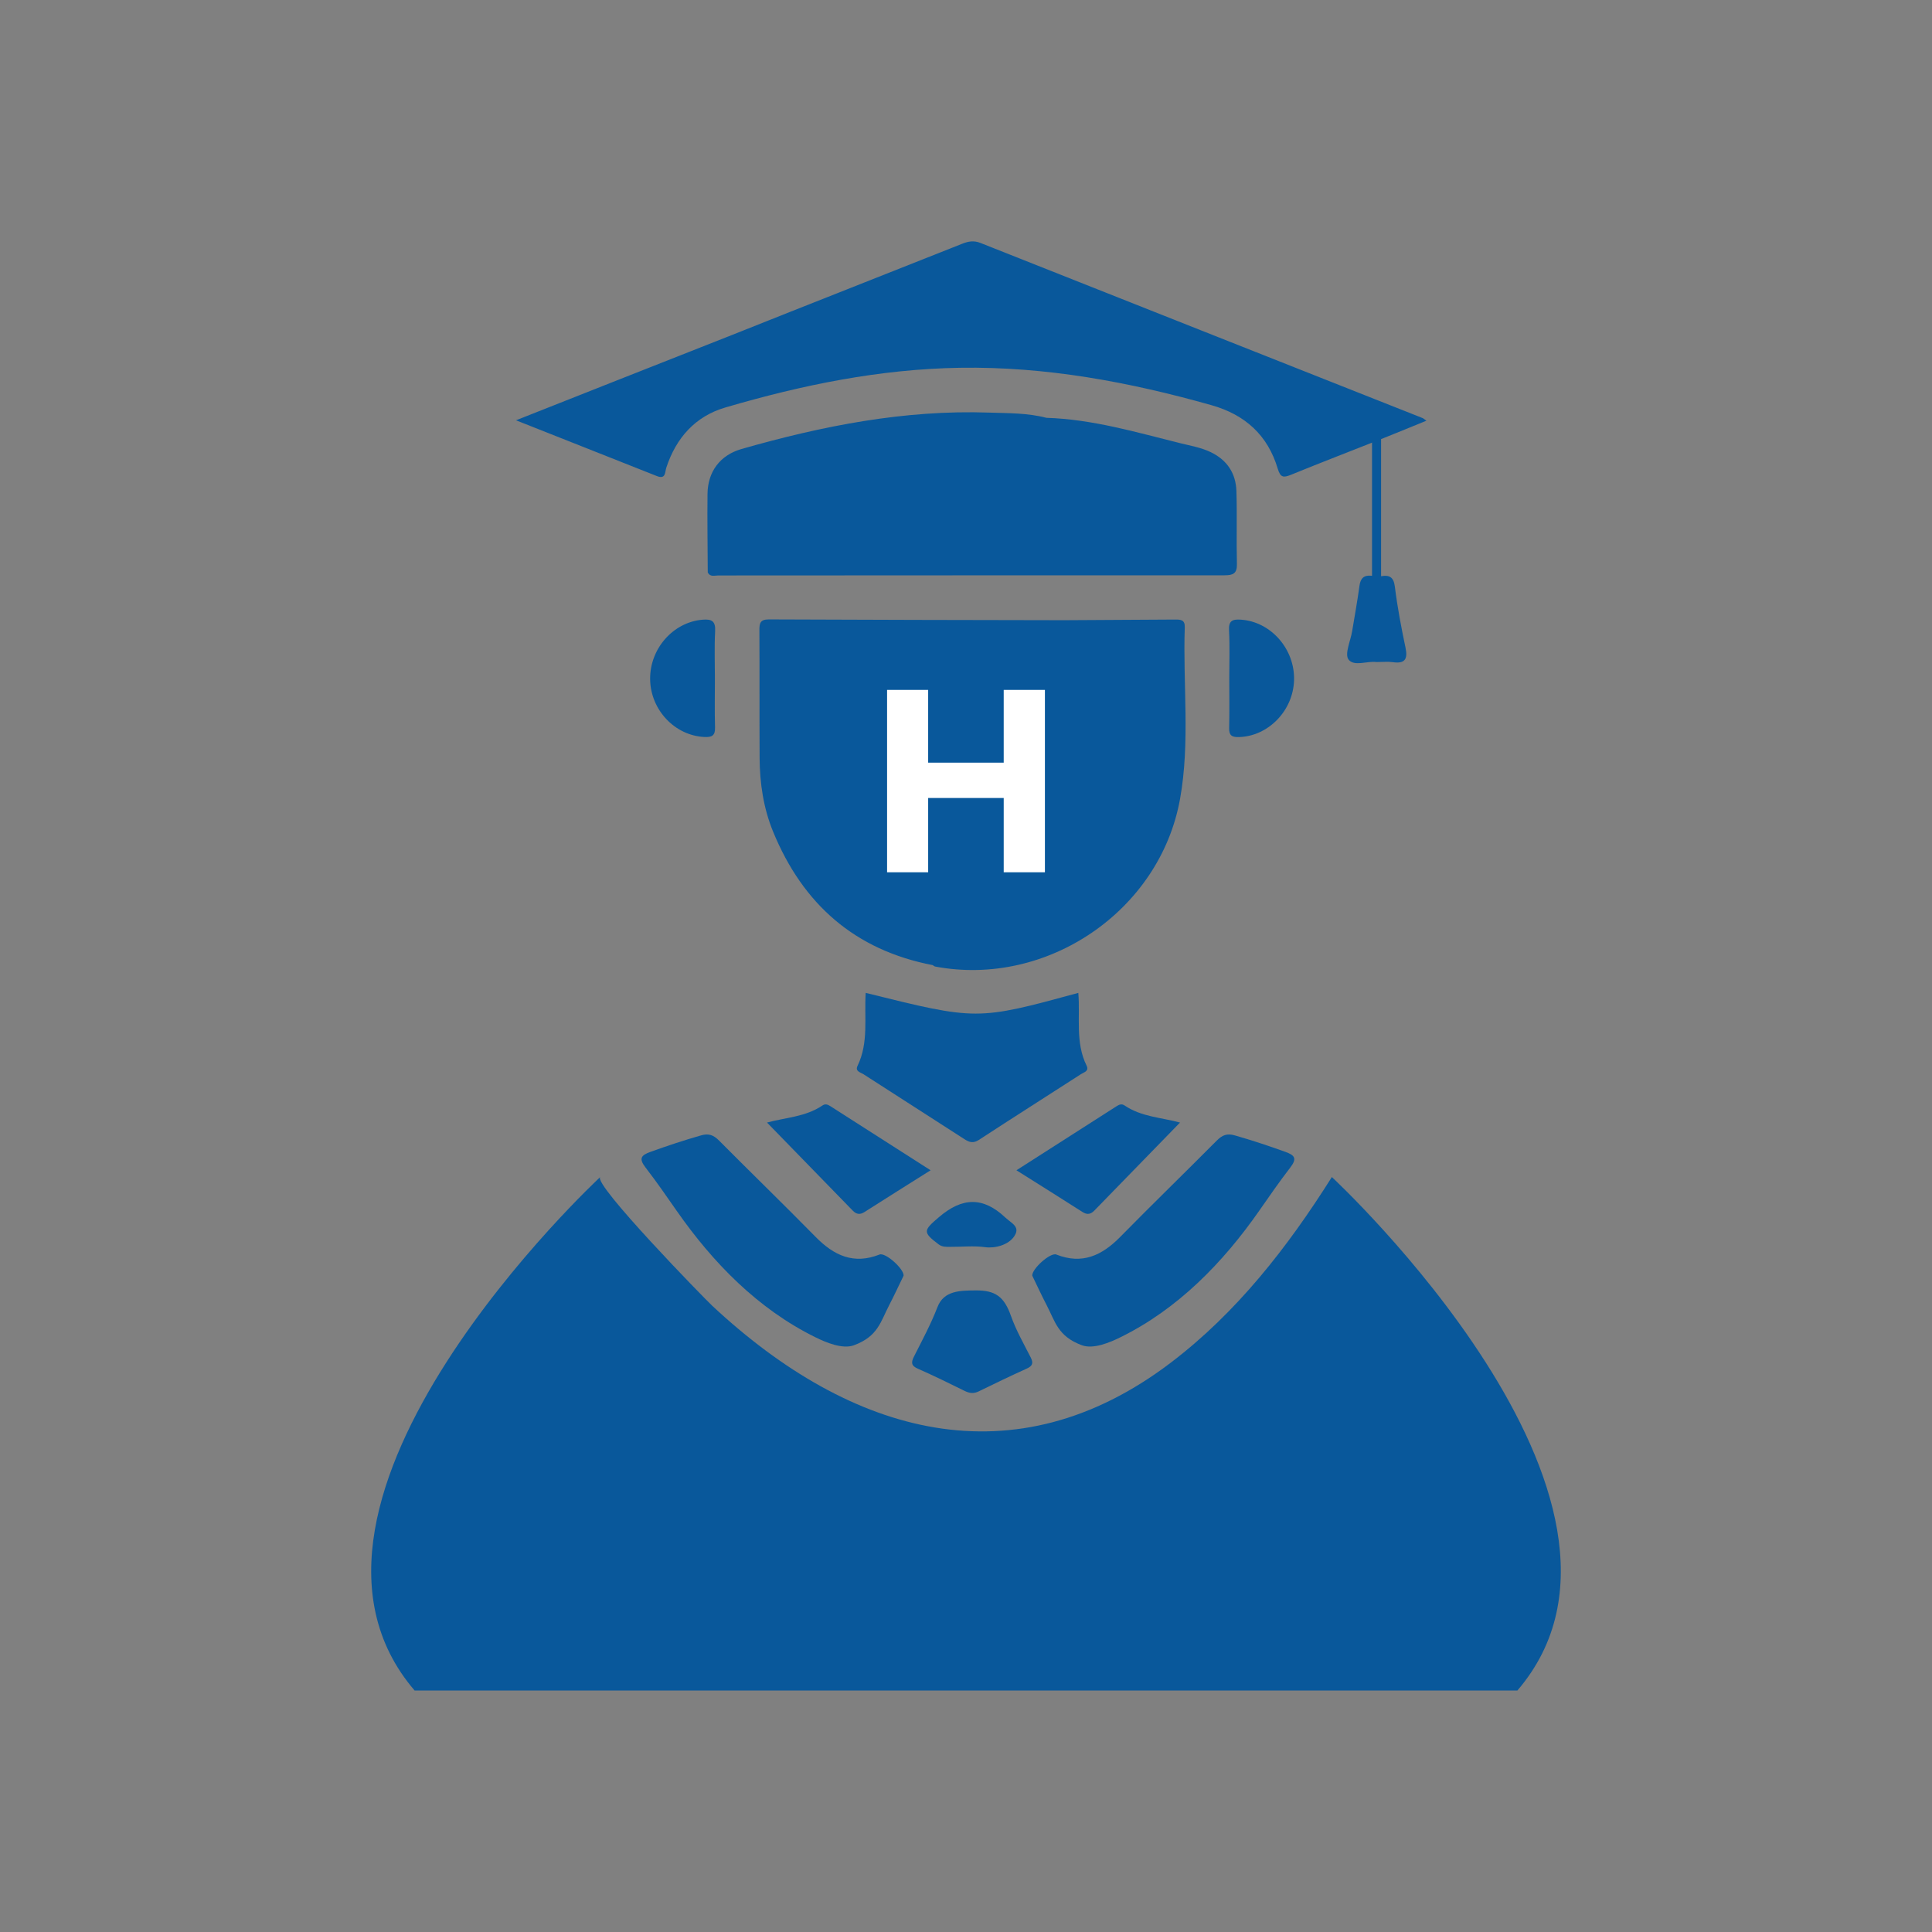 <?xml version="1.0" encoding="utf-8"?>
<!-- Generator: Adobe Illustrator 16.0.0, SVG Export Plug-In . SVG Version: 6.00 Build 0)  -->
<!DOCTYPE svg PUBLIC "-//W3C//DTD SVG 1.1//EN" "http://www.w3.org/Graphics/SVG/1.1/DTD/svg11.dtd">
<svg version="1.1" id="圖層_1" xmlns="http://www.w3.org/2000/svg" xmlns:xlink="http://www.w3.org/1999/xlink" x="0px" y="0px"
	 width="1280px" height="1280px" viewBox="0 0 1280 1280" enable-background="new 0 0 1280 1280" xml:space="preserve">
<rect x="0" y="0" width="1280" height="1280" fill="#808080" stroke="none"/>
<path fill-rule="evenodd" clip-rule="evenodd" fill="#09589B" d="M781.81,529.321c-13.34,74.16-88.2,124.99-162.2,111.05
	c-0.6-0.109-1.13-0.63-1.68-0.96c-51.551-9.92-86.01-40.4-105.7-88.33c-6.42-15.619-8.88-32.17-8.97-49
	c-0.15-28.189,0.01-56.39-0.141-84.58c-0.02-4.619,0.561-7.14,6.26-7.119c65.221,0.31,130.45,0.379,195.69,0.52
	c24.55-0.13,49.11-0.24,73.66-0.43c3.67-0.03,6.37,0.27,6.21,5.1C783.64,453.491,788.579,491.691,781.81,529.321z"/>
<path fill="#09589B" d="M882.394,779.824c0,0,230.916,214.176,122.922,340.176H274.678C166.693,994,397.633,779.859,397.672,779.824
	c-4.969,4.604,69.066,80.491,74.143,85.231c92.572,86.428,200.386,116.216,303.621,37.934
	C819.366,869.677,853.159,826.234,882.394,779.824z"/>
<g>
	<path fill="#FFFFFF" d="M692.285,577.898h-27.301v-49.21h-50.053v49.21h-27.217V457.064h27.217v48.199h50.053v-48.199h27.301
		V577.898z"/>
</g>
<path fill-rule="evenodd" clip-rule="evenodd" fill="#09589B" d="M819.489,373.581c0.16,6.36-2.47,7.57-8.14,7.57
	c-111.84-0.04-223.69,0.08-335.53,0.109c-2.39,0-5.39,1.181-6.91-2.059c-0.08-17.341-0.35-34.671-0.159-52
	c0.17-14.75,8.34-25.65,22.529-29.721c53.609-15.33,107.96-26.061,164.08-24.12c12.66,0.44,25.47,0.181,37.91,3.46
	c30.359,0.939,59.28,9.49,88.439,16.75c6.95,1.73,14.08,2.9,20.63,6.09c10.771,5.25,16.461,14.041,16.82,25.711
	C819.659,341.432,819.079,357.521,819.489,373.581z"/>
<path fill-rule="evenodd" clip-rule="evenodd" fill="#09589B" d="M565.784,891.258c15.96-5.922,17.577-15.55,23.457-26.836
	c3.316-6.365,6.313-12.897,9.407-19.261c0.326-4.469-12.014-15.563-15.947-14.003c-17.119,6.794-30.232,0.633-42.273-11.618
	c-21.117-21.487-42.751-42.465-63.987-63.837c-3.595-3.619-6.725-4.979-11.981-3.481c-11.316,3.224-22.434,6.928-33.494,10.912
	c-6.23,2.244-7.928,4.355-3.238,10.428c7.181,9.297,13.854,18.979,20.575,28.609c24.009,34.404,53.89,65.1,91.979,83.83
	C546.955,889.282,558.082,894.115,565.784,891.258z"/>
<path fill-rule="evenodd" clip-rule="evenodd" fill="#09589B" d="M716.761,891.258c-15.96-5.922-17.577-15.55-23.457-26.836
	c-3.316-6.365-6.313-12.897-9.406-19.261c-0.328-4.469,12.012-15.563,15.945-14.003c17.12,6.794,30.234,0.633,42.274-11.618
	c21.117-21.487,42.751-42.465,63.987-63.837c3.595-3.619,6.725-4.979,11.982-3.481c11.315,3.224,22.433,6.928,33.492,10.912
	c6.231,2.244,7.929,4.355,3.238,10.428c-7.18,9.297-13.854,18.979-20.574,28.609c-24.008,34.404-53.889,65.1-91.979,83.83
	C735.591,889.282,724.462,894.115,716.761,891.258z"/>
<path fill-rule="evenodd" clip-rule="evenodd" fill="#09589B" d="M573.55,657.813c73.688,18.289,73.688,18.289,140.867,0.009
	c1.319,16.146-2.113,32.803,5.445,48.115c1.858,3.764-1.716,4.438-3.638,5.68c-22.532,14.55-45.194,28.897-67.646,43.568
	c-3.781,2.472-6.369,1.639-9.644-0.479c-22.251-14.382-44.594-28.619-66.847-42.995c-1.933-1.249-5.718-1.905-3.95-5.542
	C575.662,690.688,572.482,674.028,573.55,657.813z"/>
<path fill-rule="evenodd" clip-rule="evenodd" fill="#09589B" d="M508.168,743.722c12.051-3.324,25.518-3.711,36.705-11.3
	c1.99-1.351,3.629-0.606,5.387,0.521c21.706,13.908,43.432,27.786,66.283,42.396c-15.346,9.671-29.624,18.591-43.804,27.665
	c-3.093,1.979-5.433,1.475-7.81-0.969C546.021,782.591,527.098,763.165,508.168,743.722z"/>
<path fill-rule="evenodd" clip-rule="evenodd" fill="#09589B" d="M781.79,743.722c-12.051-3.324-25.518-3.711-36.705-11.3
	c-1.99-1.351-3.629-0.606-5.387,0.521c-21.706,13.908-43.432,27.786-66.283,42.396c15.346,9.671,29.624,18.591,43.804,27.665
	c3.093,1.979,5.433,1.475,7.81-0.969C743.937,782.591,762.86,763.165,781.79,743.722z"/>
<path fill-rule="evenodd" clip-rule="evenodd" fill="#09589B" d="M646.252,854.938c0.017,0,0.032-0.001,0.049-0.001
	c13.144-0.142,18.975,4.11,23.495,16.915c3.352,9.497,8.454,18.396,13.043,27.426c1.881,3.7,1.359,5.657-2.549,7.423
	c-10.721,4.843-21.315,9.966-31.887,15.127c-3.278,1.601-6.102,1.266-9.293-0.312c-10.254-5.067-20.528-10.117-30.997-14.715
	c-4.573-2.009-4.53-4.194-2.545-8.127c5.447-10.791,11.211-21.504,15.549-32.751C625.367,854.902,636.389,855.044,646.252,854.938z"
	/>
<path fill-rule="evenodd" clip-rule="evenodd" fill="#09589B" d="M473.639,449.638c-0.004,10.779-0.223,21.565,0.088,32.335
	c0.155,5.4-2.082,6.536-6.998,6.308c-19.568-0.912-35.709-17.867-35.996-38.185c-0.287-20.354,15.281-37.886,34.652-39.526
	c6.188-0.523,8.777,0.904,8.406,7.719C473.227,428.71,473.644,439.186,473.639,449.638z"/>
<path fill-rule="evenodd" clip-rule="evenodd" fill="#09589B" d="M814.418,449.081c-0.005-10.459,0.41-20.939-0.156-31.367
	c-0.356-6.566,2.311-7.552,7.967-7.164c19.725,1.352,35.717,19.423,35.114,40.113c-0.591,20.28-17.201,37.215-36.601,37.668
	c-4.549,0.105-6.514-1.035-6.4-5.917C814.6,471.309,814.423,460.192,814.418,449.081z"/>
<path fill-rule="evenodd" clip-rule="evenodd" fill="#09589B" d="M911.81,438.624c-5.633-0.893-14.795,3.182-18.383-1.693
	c-2.704-3.674,1.361-12.332,2.413-18.771c1.635-10.006,3.488-19.982,4.84-30.027c1.38-10.256,9.134-5.505,14.398-6.391
	c5.12-0.859,8.235,0.307,9.037,6.803c1.682,13.613,4.253,27.145,7.085,40.577c1.645,7.808-0.575,10.702-8.505,9.578
	C919.485,438.244,916.155,438.624,911.81,438.624z"/>
<path fill-rule="evenodd" clip-rule="evenodd" fill="#09589B" d="M673.213,813.788c0.453,1.429,0.192,3.111-1.259,5.294
	c-3.823,5.751-12.727,8.11-19.204,7.21c-7.709-1.073-15.688-0.155-23.543-0.233c-2.529-0.024-4.918,0.173-7.367-1.664
	c-10.876-8.156-9.905-9.32,0.301-18.054c15.43-13.205,29.211-13.531,43.854,0.252C668.785,809.218,672.335,811.027,673.213,813.788z
	"/>
<rect x="909" y="287" fill-rule="evenodd" clip-rule="evenodd" fill="#09589B" width="6" height="108"/>
<path fill-rule="evenodd" clip-rule="evenodd" fill="#09589B" d="M485.129,221.875c50.739-20.266,101.611-40.198,152.378-60.394
	c4.159-1.654,7.757-2.241,12.104-0.516c97.62,38.742,195.288,77.367,292.94,116.031c0.533,0.211,0.972,0.666,2.479,1.729
	c-9.916,4.034-19.177,7.884-28.498,11.58c-20.381,8.079-40.855,15.927-61.147,24.221c-5.072,2.073-7.068,1.944-8.854-4.035
	c-6.617-22.159-21.604-35.755-43.954-42.066c-54.493-15.39-109.647-25.665-166.579-24.761
	c-53.215,0.844-104.756,11.42-155.496,26.328c-19.869,5.838-32.553,20.1-39.028,39.772c-1.023,3.11-0.277,8.027-6.337,5.621
	c-30.344-12.053-60.711-24.044-93.271-36.927c24.351-9.624,46.6-18.383,68.82-27.215L485.129,221.875z"/>
</svg>
